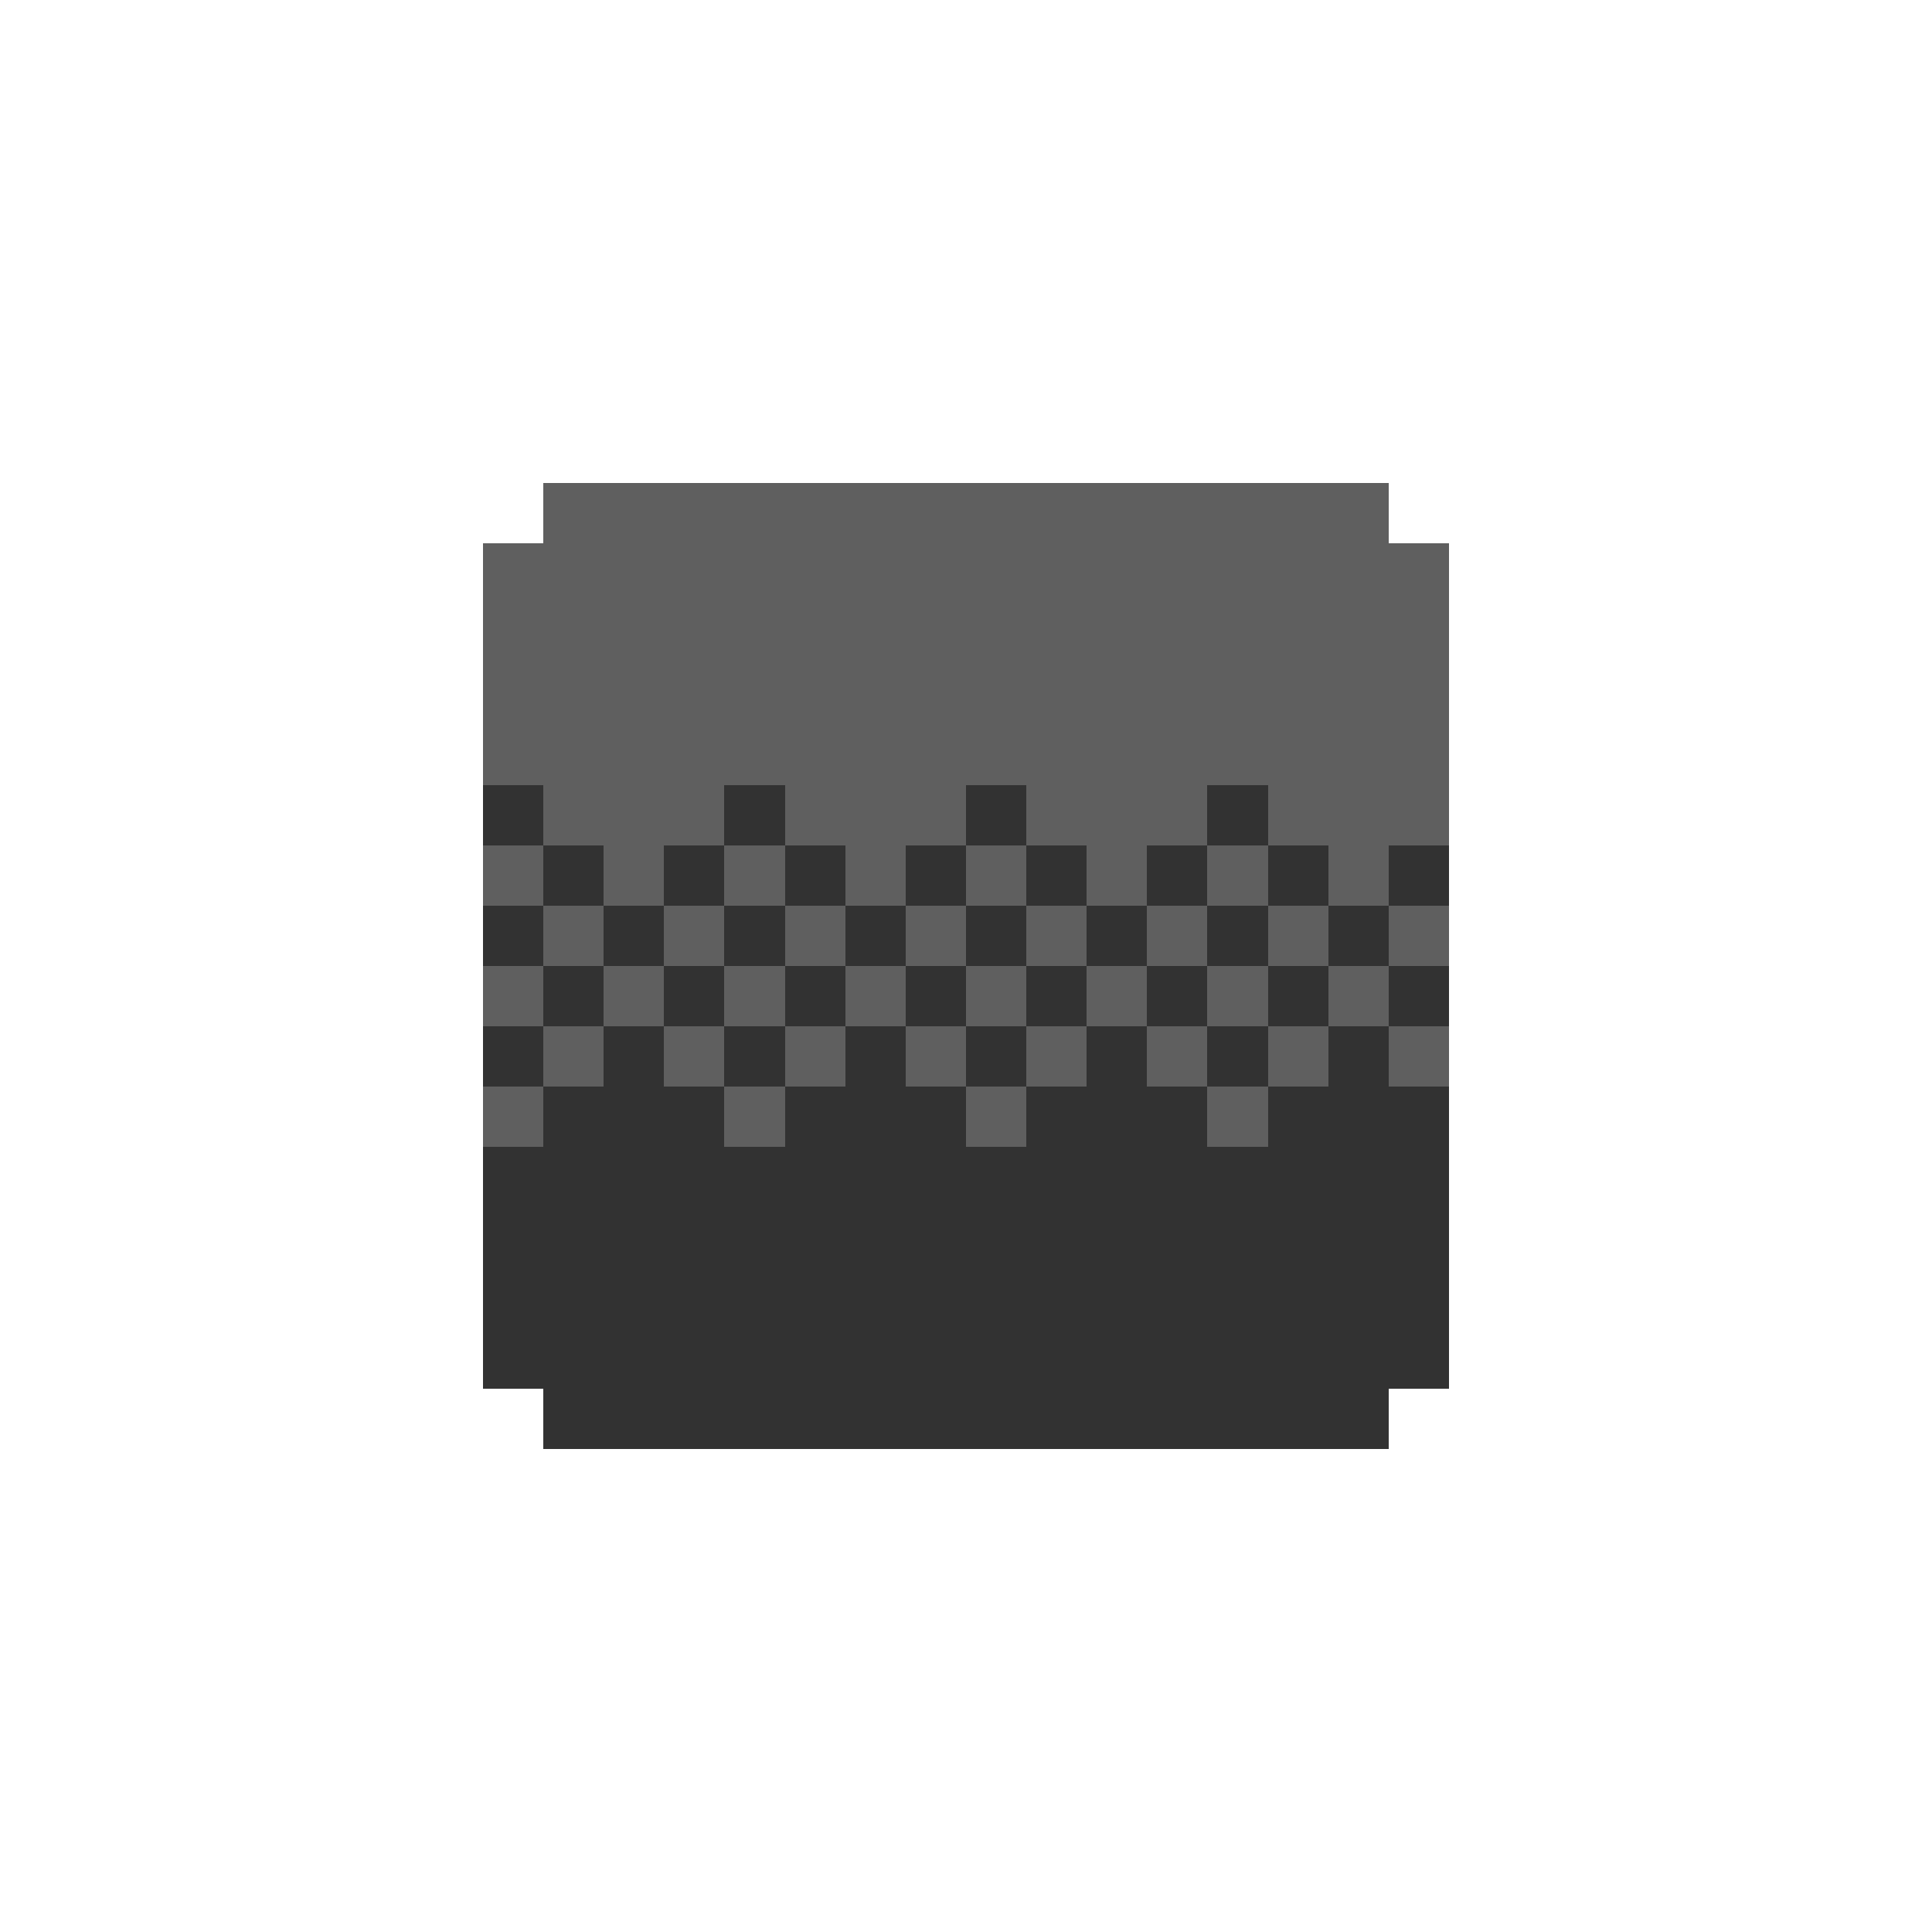<svg xmlns="http://www.w3.org/2000/svg" shape-rendering="crispEdges" viewBox="0 -0.5 32 32" width="32" height="32"><path stroke="#5f5f5f" d="M9,8h14M8,9h16M8,10h16M8,11h16M8,12h16M9,13h3M13,13h3M17,13h3M21,13h3M8,14h1M10,14h1M12,14h1M14,14h1M16,14h1M18,14h1M20,14h1M22,14h1M9,15h1M11,15h1M13,15h1M15,15h1M17,15h1M19,15h1M21,15h1M23,15h1M8,16h1M10,16h1M12,16h1M14,16h1M16,16h1M18,16h1M20,16h1M22,16h1M9,17h1M11,17h1M13,17h1M15,17h1M17,17h1M19,17h1M21,17h1M23,17h1M8,18h1M12,18h1M16,18h1M20,18h1"/><path stroke="#323232" d="M8,13h1M12,13h1M16,13h1M20,13h1M9,14h1M11,14h1M13,14h1M15,14h1M17,14h1M19,14h1M21,14h1M23,14h1M8,15h1M10,15h1M12,15h1M14,15h1M16,15h1M18,15h1M20,15h1M22,15h1M9,16h1M11,16h1M13,16h1M15,16h1M17,16h1M19,16h1M21,16h1M23,16h1M8,17h1M10,17h1M12,17h1M14,17h1M16,17h1M18,17h1M20,17h1M22,17h1M9,18h3M13,18h3M17,18h3M21,18h3M8,19h16M8,20h16M8,21h16M8,22h16M9,23h14"/></svg>
